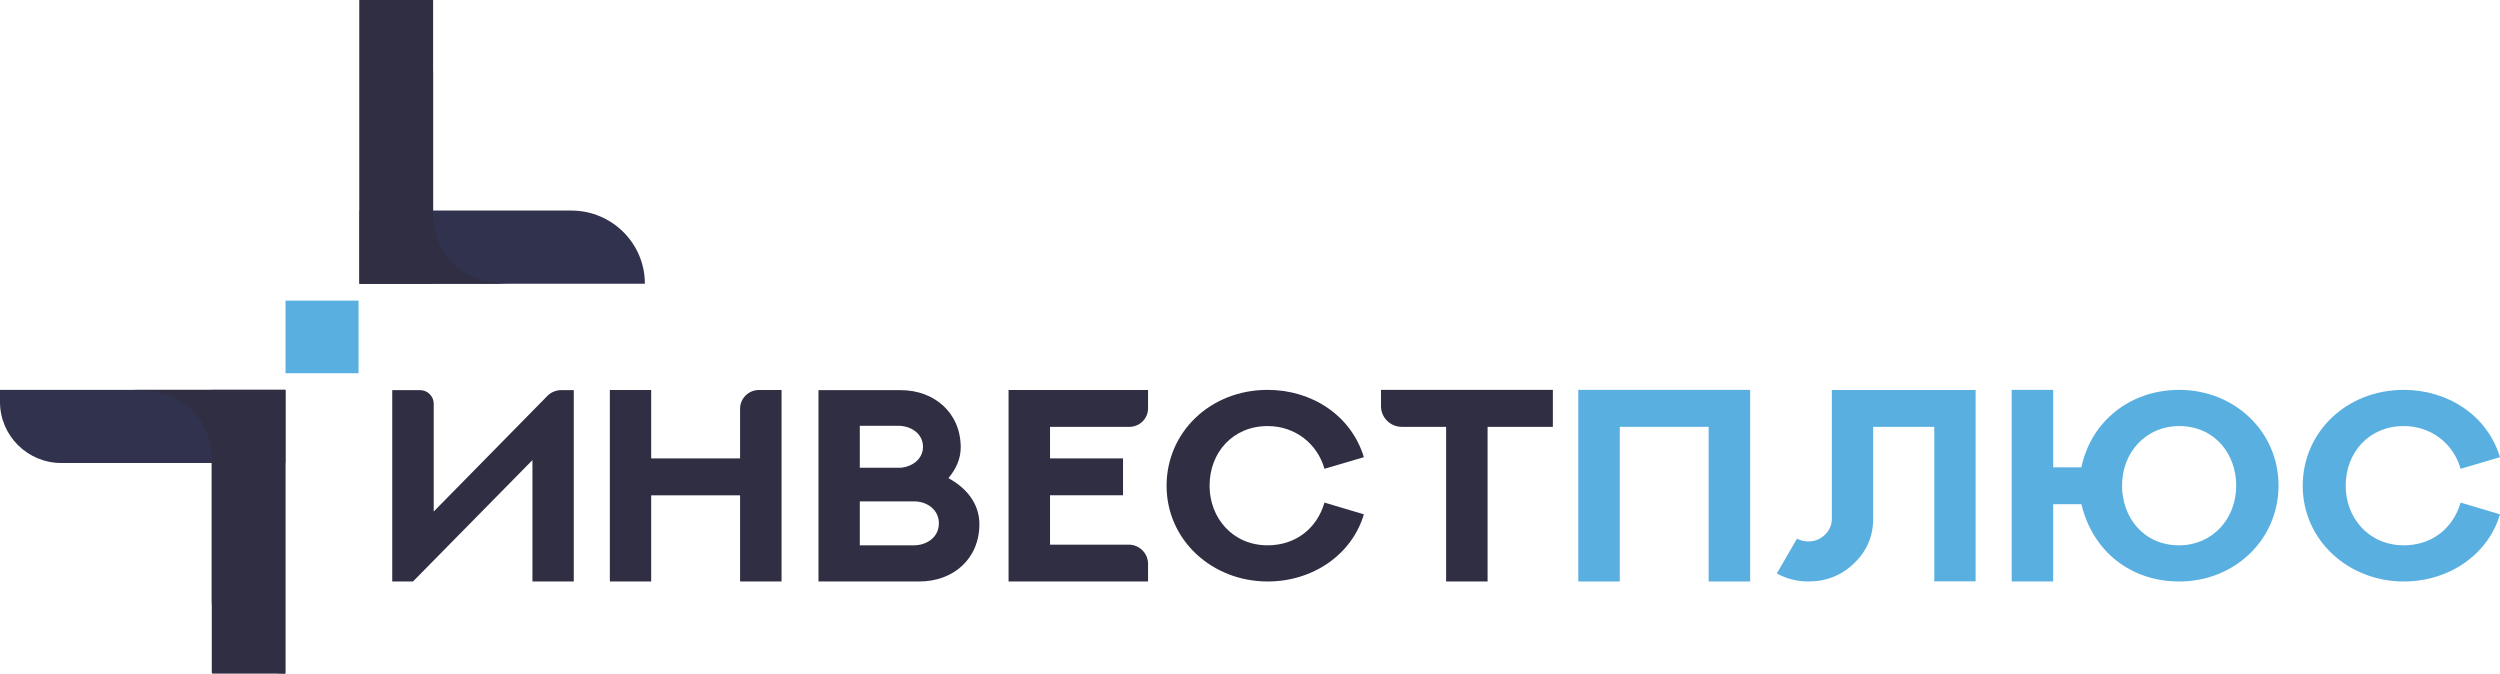 <svg width="193" height="52" viewBox="0 0 193 52" fill="none" xmlns="http://www.w3.org/2000/svg">
<path d="M33.483 31.167V39.49L42.254 30.567C42.535 30.281 42.922 30.119 43.325 30.119H44.295V44.891H41.104V35.521L31.882 44.891H30.281V30.119H32.429C33.011 30.119 33.483 30.588 33.483 31.167Z" fill="#2F2E43"/>
<path d="M60.337 30.108V44.891H57.149C57.141 44.891 57.134 44.885 57.134 44.877V38.242H50.271V44.891H47.08V30.108H50.271V35.386H57.134V31.557C57.134 30.757 57.787 30.108 58.592 30.108H60.337Z" fill="#2F2E43"/>
<path d="M70.561 42.098C71.49 42.098 72.482 41.52 72.482 40.397C72.482 39.355 71.575 38.706 70.572 38.706H66.377V42.098H70.561ZM66.377 32.871V36.108H69.568C70.401 36.026 71.255 35.459 71.255 34.49C71.255 33.49 70.348 32.871 69.344 32.871H66.377ZM73.218 36.912C74.564 37.644 75.609 38.84 75.609 40.459C75.609 43.139 73.603 44.891 70.967 44.891H63.186V30.119H69.536C72.109 30.119 74.168 31.851 74.168 34.541C74.168 35.407 73.816 36.201 73.218 36.912Z" fill="#2F2E43"/>
<path d="M88.63 30.108V31.521C88.63 32.312 87.985 32.953 87.189 32.953H81.062V35.386H86.698V38.232H81.062V42.046H87.136C87.961 42.046 88.63 42.711 88.63 43.532V44.891H77.861V30.108H88.63Z" fill="#2F2E43"/>
<path d="M105.291 39.706C104.372 42.809 101.363 44.891 97.862 44.891C93.603 44.891 90.06 41.727 90.06 37.5C90.06 33.356 93.443 30.098 97.862 30.098C101.246 30.098 104.298 32.036 105.291 35.294L102.249 36.191C101.705 34.263 99.996 32.892 97.862 32.892C95.204 32.892 93.379 34.902 93.379 37.5C93.379 39.984 95.162 42.098 97.862 42.098C100.007 42.098 101.662 40.819 102.249 38.799L105.291 39.706Z" fill="#2F2E43"/>
<path d="M119.88 30.098V32.953H114.842V44.891H111.641V32.953H108.221C107.334 32.953 106.613 32.238 106.613 31.355V30.098H119.88Z" fill="#2F2E43"/>
<path d="M135.111 30.098V44.891H131.908V32.953H125.046V44.891H121.843V30.098H135.111Z" fill="#59B0E0"/>
<path d="M152.518 30.108V44.881H149.326V32.953H144.609V40.056C144.609 41.397 144.118 42.541 143.147 43.479C142.175 44.417 140.991 44.891 139.614 44.891C138.749 44.891 137.927 44.685 137.17 44.273L138.728 41.582C138.995 41.727 139.294 41.799 139.603 41.799C140.104 41.799 140.532 41.623 140.884 41.283C141.237 40.943 141.418 40.531 141.418 40.046V30.108H152.518Z" fill="#59B0E0"/>
<path d="M163.821 37.489C163.821 39.912 165.454 42.098 168.228 42.098C170.79 42.098 172.636 40.067 172.636 37.489C172.636 35.067 170.993 32.892 168.228 32.892C165.677 32.892 163.821 34.912 163.821 37.489ZM175.903 37.489C175.903 41.613 172.562 44.891 168.228 44.891C164.525 44.891 161.568 42.603 160.682 38.923H158.505V44.891H155.303V30.098H158.505V36.077H160.682C161.419 32.552 164.429 30.098 168.228 30.098C172.487 30.098 175.903 33.294 175.903 37.489Z" fill="#59B0E0"/>
<path d="M193 39.706C192.082 42.809 189.072 44.891 185.572 44.891C181.313 44.891 177.77 41.727 177.77 37.5C177.77 33.356 181.152 30.098 185.572 30.098C188.954 30.098 192.008 32.036 193 35.294L189.958 36.191C189.414 34.263 187.706 32.892 185.572 32.892C182.914 32.892 181.088 34.902 181.088 37.5C181.088 39.984 182.872 42.098 185.572 42.098C187.717 42.098 189.371 40.819 189.958 38.799L193 39.706Z" fill="#59B0E0"/>
<path d="M27.679 28.813H22.042V23.208H27.679V28.813Z" fill="#59B0E0"/>
<path d="M27.755 21.902V16.255H44.104C47.241 16.255 49.784 18.783 49.784 21.902H27.755Z" fill="#31324E"/>
<path d="M27.755 1.90735e-06C30.892 1.90735e-06 33.435 2.529 33.435 5.647V21.902H27.755V1.90735e-06Z" fill="#2F2E43"/>
<path d="M27.755 1.90735e-06H33.435V16.255C33.435 16.255 33.019 21.902 39.525 21.902H27.755V1.90735e-06Z" fill="#2F2E43"/>
<path d="M22.029 30.098V35.745H4.741C2.123 35.745 0 33.635 0 31.032V30.098H22.029Z" fill="#31324E"/>
<path d="M22.029 52C18.892 52 16.349 49.471 16.349 46.353V30.098H22.029V52Z" fill="#2F2E43"/>
<path d="M22.029 52H16.425C16.383 52 16.349 51.966 16.349 51.924V35.745C16.349 35.745 16.765 30.098 10.259 30.098H22.029V52Z" fill="#2F2E43"/>
</svg>
